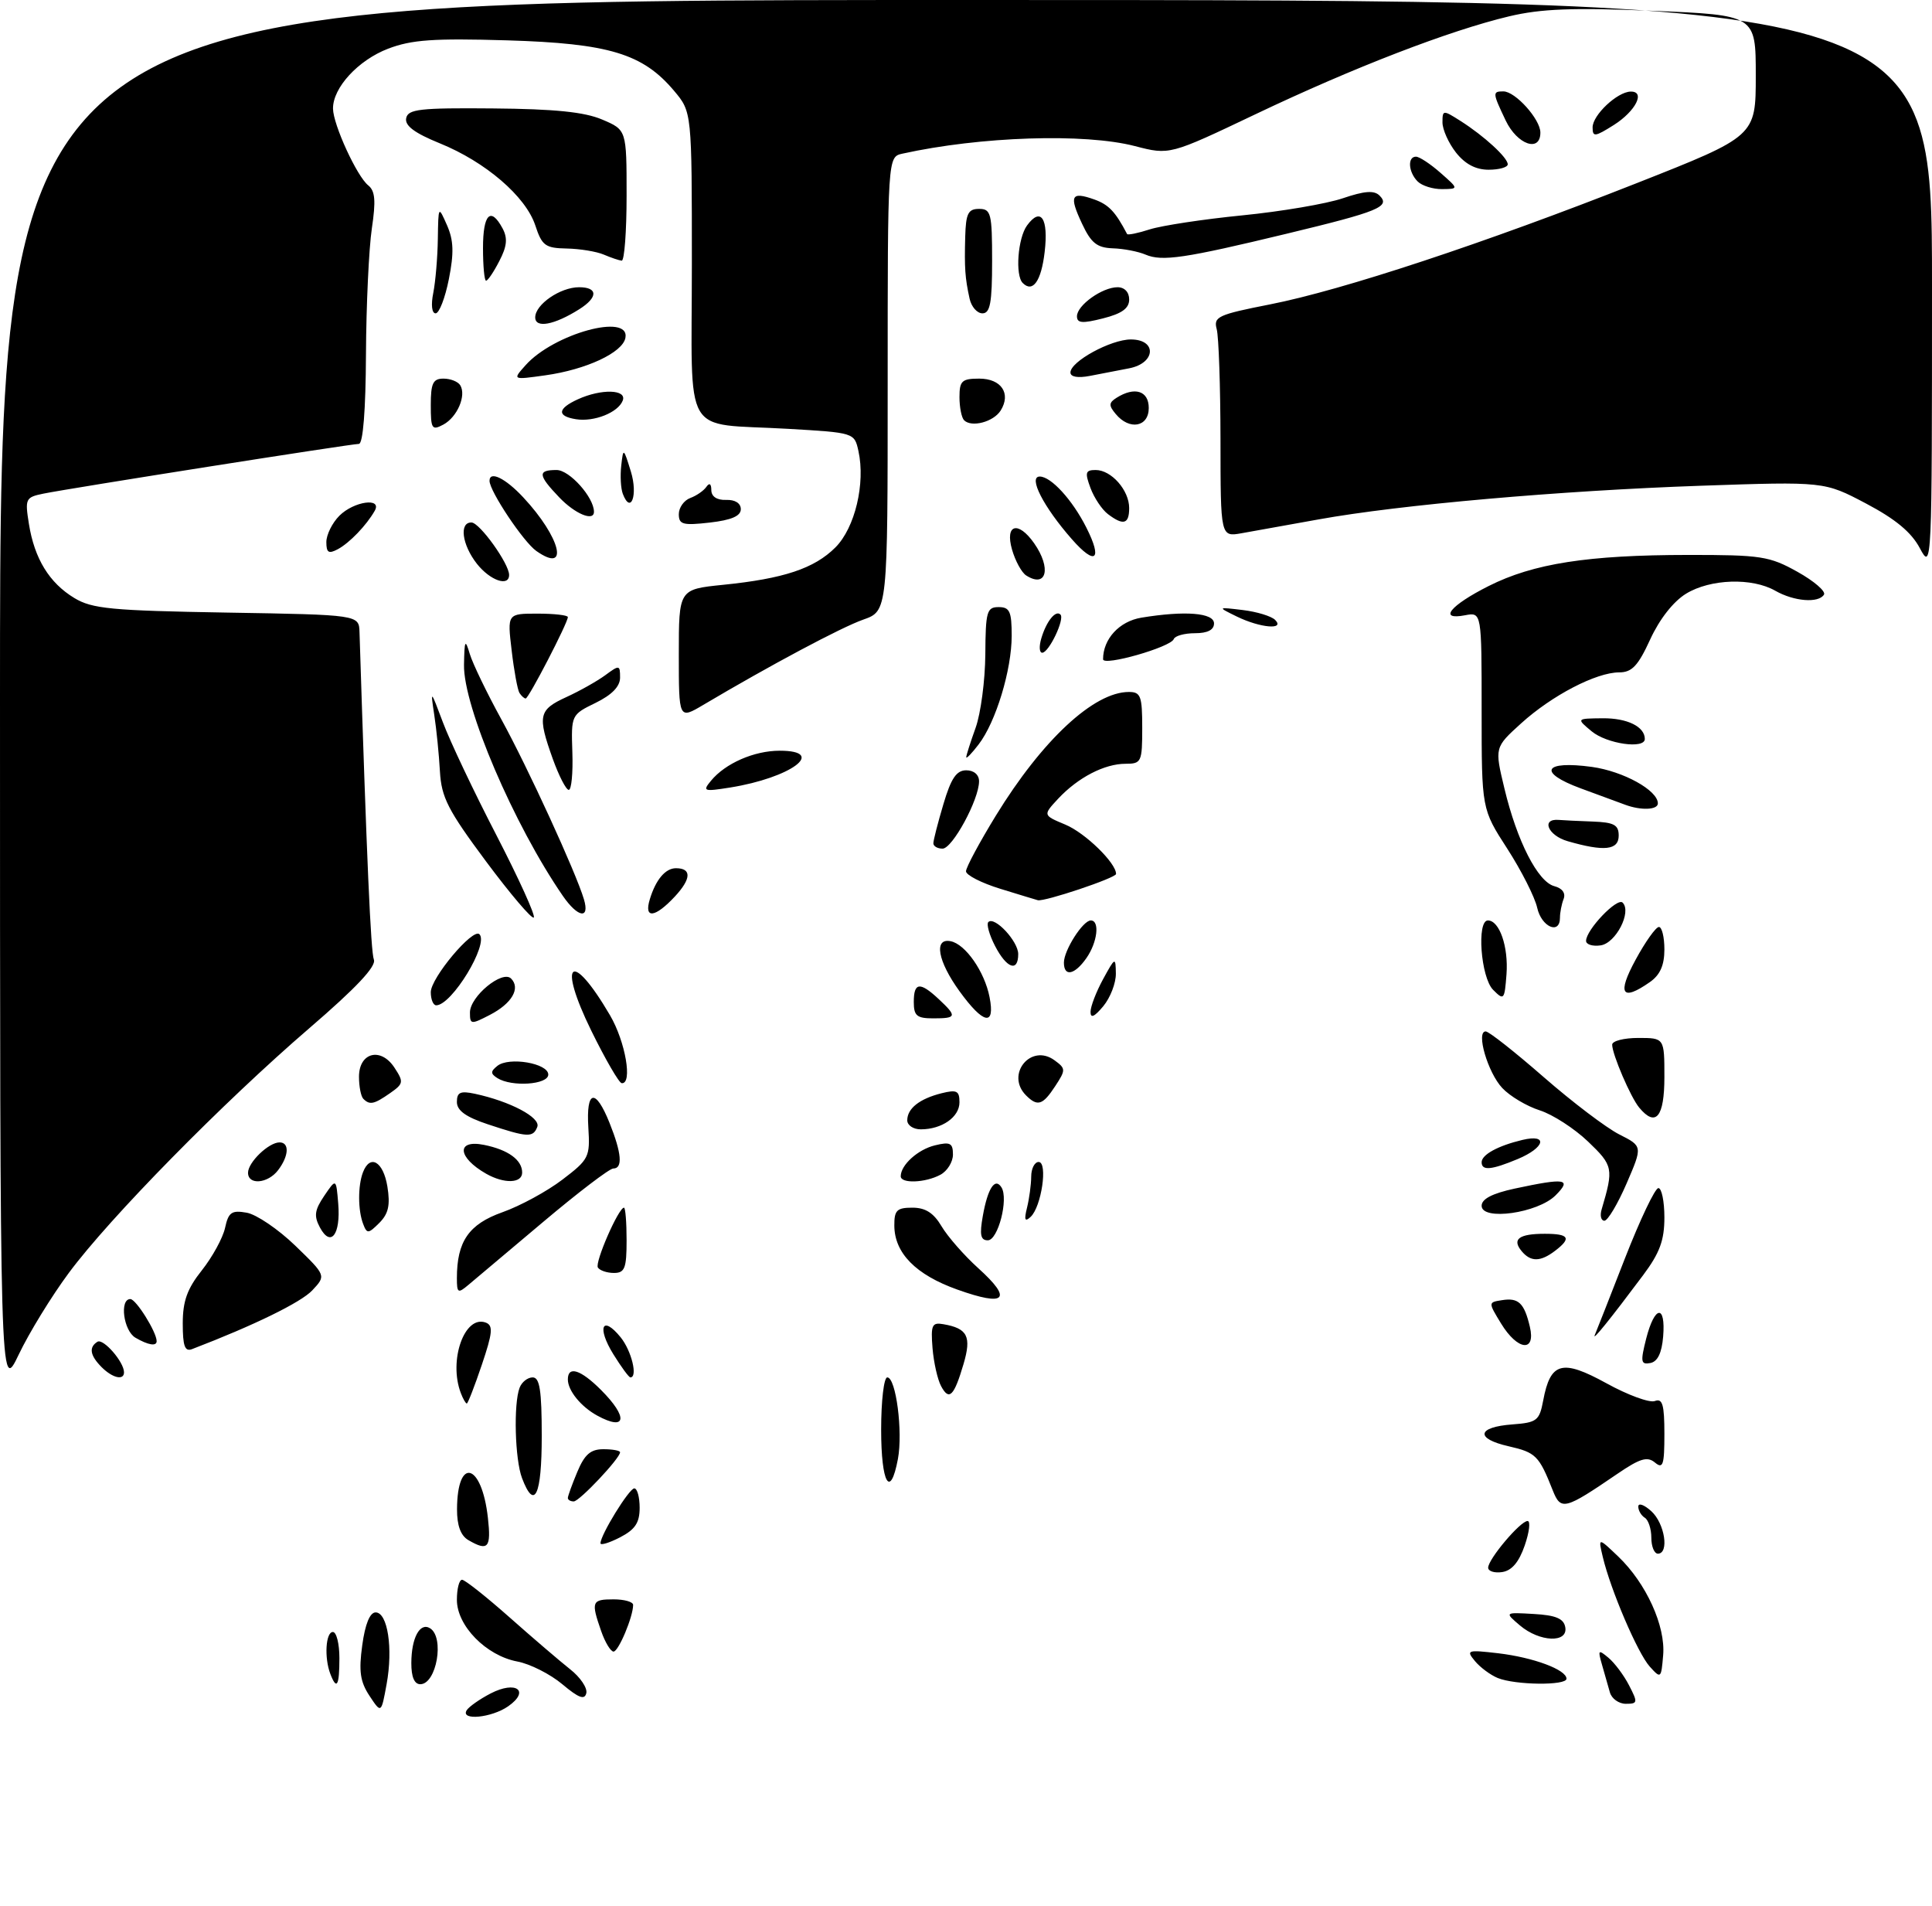 <?xml version="1.0" encoding="UTF-8" standalone="no"?>
<!DOCTYPE svg PUBLIC "-//W3C//DTD SVG 1.1//EN" "http://www.w3.org/Graphics/SVG/1.1/DTD/svg11.dtd" >
<svg xmlns="http://www.w3.org/2000/svg" xmlns:xlink="http://www.w3.org/1999/xlink" version="1.1" viewBox="0 0 296 292">
 <g >
 <path fill="currentColor"
d=" M 71.50 261.99 C 71.85 261.44 73.50 260.28 75.18 259.41 C 79.07 257.40 81.25 259.01 77.86 261.38 C 75.33 263.15 70.50 263.62 71.50 261.99 Z  M 56.61 259.78 C 55.18 257.61 54.95 256.02 55.50 252.03 C 55.94 248.79 56.67 247.00 57.55 247.00 C 59.39 247.00 60.24 252.50 59.23 258.00 C 58.41 262.50 58.41 262.50 56.61 259.78 Z  M 86.15 258.00 C 84.30 256.45 81.20 254.88 79.25 254.52 C 74.48 253.62 70.00 249.05 70.00 245.08 C 70.00 243.38 70.35 242.00 70.79 242.00 C 71.22 242.00 74.49 244.59 78.06 247.75 C 81.62 250.91 85.81 254.49 87.35 255.71 C 88.90 256.92 90.01 258.57 89.83 259.36 C 89.58 260.45 88.67 260.12 86.15 258.00 Z  M 246.65 259.25 C 246.38 258.29 245.83 256.38 245.44 255.01 C 244.78 252.74 244.87 252.64 246.42 253.94 C 247.36 254.72 248.79 256.62 249.59 258.18 C 250.95 260.81 250.92 261.00 249.09 261.00 C 248.02 261.00 246.92 260.21 246.65 259.25 Z  M 50.61 256.42 C 49.66 253.94 49.90 250.00 51.00 250.00 C 51.55 250.00 52.00 251.80 52.00 254.00 C 52.00 258.26 51.59 258.98 50.61 256.42 Z  M 63.02 254.75 C 63.03 250.89 64.34 248.47 65.89 249.43 C 68.14 250.82 66.88 258.00 64.39 258.00 C 63.48 258.00 63.01 256.87 63.02 254.75 Z  M 229.47 257.05 C 228.35 256.59 226.77 255.42 225.97 254.45 C 224.59 252.78 224.80 252.71 229.55 253.26 C 234.94 253.90 240.00 255.78 240.00 257.16 C 240.00 258.23 232.16 258.14 229.47 257.05 Z  M 252.75 255.29 C 250.90 253.23 246.76 243.56 245.56 238.50 C 244.85 235.50 244.85 235.50 247.93 238.44 C 252.21 242.53 255.20 249.09 254.81 253.56 C 254.51 257.14 254.46 257.19 252.75 255.29 Z  M 92.10 249.85 C 90.53 245.34 90.66 245.00 94.00 245.00 C 95.65 245.00 97.00 245.38 97.00 245.85 C 97.00 247.67 94.76 253.00 94.00 253.00 C 93.56 253.00 92.70 251.58 92.10 249.85 Z  M 232.86 248.99 C 230.50 246.98 230.50 246.98 234.99 247.24 C 238.35 247.43 239.57 247.94 239.81 249.25 C 240.28 251.73 235.88 251.56 232.86 248.99 Z  M 228.00 240.15 C 228.00 238.84 232.93 233.00 234.04 233.00 C 234.51 233.00 234.31 234.69 233.60 236.75 C 232.72 239.30 231.62 240.60 230.15 240.82 C 228.97 241.00 228.00 240.69 228.00 240.15 Z  M 253.00 235.56 C 253.00 234.22 252.55 232.84 252.00 232.50 C 251.45 232.16 251.00 231.39 251.00 230.79 C 251.00 230.18 251.90 230.50 253.00 231.50 C 255.06 233.37 255.77 238.00 254.00 238.00 C 253.45 238.00 253.00 236.90 253.00 235.56 Z  M 71.75 235.92 C 70.58 235.24 70.01 233.68 70.02 231.20 C 70.05 223.07 73.81 224.10 74.75 232.50 C 75.27 237.12 74.78 237.69 71.75 235.92 Z  M 92.00 236.41 C 92.00 235.13 96.39 228.00 97.18 228.00 C 97.63 228.00 98.00 229.34 98.00 230.97 C 98.00 233.27 97.31 234.30 95.00 235.50 C 93.35 236.35 92.00 236.76 92.00 236.41 Z  M 237.89 228.29 C 235.79 222.98 235.30 222.50 231.14 221.55 C 225.97 220.38 226.28 218.60 231.73 218.20 C 235.47 217.92 235.85 217.62 236.43 214.55 C 237.53 208.65 239.32 208.16 246.12 211.90 C 249.40 213.71 252.74 214.93 253.54 214.62 C 254.71 214.17 255.00 215.17 255.00 219.65 C 255.00 224.43 254.79 225.07 253.55 224.04 C 252.38 223.07 251.26 223.41 247.80 225.77 C 239.70 231.30 239.14 231.44 237.89 228.29 Z  M 87.00 229.47 C 87.00 229.18 87.65 227.38 88.45 225.47 C 89.57 222.80 90.48 222.00 92.45 222.00 C 93.85 222.00 95.00 222.21 95.00 222.47 C 95.00 223.39 88.77 230.00 87.90 230.00 C 87.40 230.00 87.00 229.76 87.00 229.47 Z  M 79.98 226.43 C 78.89 223.58 78.66 215.04 79.61 212.58 C 79.94 211.71 80.84 211.00 81.61 211.00 C 82.69 211.00 83.00 212.97 83.00 220.00 C 83.00 229.11 81.89 231.47 79.98 226.43 Z  M 135.00 219.00 C 135.00 214.60 135.42 211.00 135.94 211.00 C 137.27 211.00 138.35 219.31 137.57 223.49 C 136.40 229.70 135.00 227.24 135.00 219.00 Z  M 91.50 216.85 C 89.00 215.48 87.00 213.02 87.00 211.31 C 87.00 209.18 88.96 209.80 92.08 212.92 C 96.29 217.13 95.97 219.29 91.50 216.85 Z  M 70.61 213.42 C 68.68 208.40 71.18 201.36 74.44 202.61 C 75.58 203.05 75.47 204.19 73.82 209.07 C 72.72 212.33 71.68 215.00 71.52 215.00 C 71.35 215.00 70.94 214.29 70.61 213.42 Z  M 144.18 212.33 C 143.64 211.32 143.05 208.70 142.87 206.50 C 142.59 202.98 142.79 202.54 144.53 202.85 C 148.24 203.49 148.87 204.73 147.62 208.96 C 146.16 213.90 145.41 214.64 144.18 212.33 Z  M 0.00 106.75 C 0.00 0.00 0.00 0.00 148.00 0.00 C 296.00 0.00 296.00 0.00 296.00 43.73 C 296.00 86.92 295.98 87.43 294.14 83.98 C 292.84 81.53 290.40 79.51 285.89 77.13 C 279.50 73.76 279.50 73.76 260.57 74.41 C 239.03 75.16 214.50 77.31 202.00 79.57 C 197.32 80.41 192.04 81.36 190.25 81.68 C 187.00 82.26 187.00 82.26 186.99 67.38 C 186.98 59.20 186.72 51.56 186.41 50.42 C 185.90 48.52 186.59 48.20 194.57 46.63 C 205.68 44.45 227.48 37.24 250.75 28.06 C 269.00 20.86 269.00 20.86 269.00 11.58 C 269.00 2.31 269.00 2.31 253.25 1.66 C 240.96 1.15 236.12 1.34 231.22 2.50 C 222.09 4.67 207.38 10.34 192.35 17.50 C 179.20 23.76 179.20 23.76 173.88 22.38 C 166.17 20.38 150.22 20.90 138.25 23.54 C 136.00 24.04 136.00 24.04 136.00 58.82 C 136.00 93.60 136.00 93.60 132.25 94.92 C 128.89 96.10 117.99 101.91 107.75 107.98 C 104.00 110.20 104.00 110.20 104.00 100.24 C 104.00 90.28 104.00 90.28 110.75 89.59 C 120.07 88.65 124.76 87.09 128.00 83.85 C 130.99 80.85 132.61 74.07 131.52 69.09 C 130.90 66.29 130.89 66.28 120.70 65.69 C 104.30 64.74 106.00 67.66 106.00 40.46 C 106.00 17.15 106.00 17.15 103.28 13.92 C 98.49 8.22 93.30 6.65 77.70 6.18 C 66.41 5.85 63.08 6.08 59.46 7.46 C 54.87 9.22 50.98 13.45 51.02 16.65 C 51.05 19.11 54.69 27.03 56.42 28.40 C 57.48 29.25 57.60 30.76 56.97 35.00 C 56.52 38.02 56.11 46.69 56.07 54.25 C 56.03 62.84 55.62 68.00 54.98 68.00 C 53.78 68.00 10.77 74.78 6.64 75.62 C 3.91 76.18 3.81 76.40 4.43 80.26 C 5.28 85.58 7.55 89.29 11.39 91.61 C 14.11 93.26 17.05 93.54 34.75 93.84 C 55.00 94.18 55.00 94.18 55.08 96.84 C 56.19 131.79 56.81 145.78 57.28 147.00 C 57.68 148.03 54.55 151.35 47.40 157.50 C 34.14 168.91 16.77 186.58 10.54 195.00 C 7.89 198.57 4.44 204.20 2.87 207.50 C 0.00 213.50 0.00 213.50 0.00 106.75 Z  M 15.57 209.43 C 13.79 207.64 13.58 206.38 14.93 205.54 C 15.83 204.99 19.00 208.63 19.00 210.22 C 19.00 211.51 17.24 211.10 15.57 209.43 Z  M 93.97 207.45 C 91.42 203.33 92.26 201.38 95.09 204.86 C 96.76 206.93 97.75 211.00 96.58 211.00 C 96.35 211.00 95.18 209.40 93.97 207.45 Z  M 252.21 205.06 C 253.51 199.96 255.22 199.76 254.81 204.74 C 254.60 207.27 253.96 208.59 252.84 208.80 C 251.39 209.07 251.31 208.62 252.21 205.06 Z  M 28.00 202.74 C 28.00 199.31 28.68 197.42 30.93 194.59 C 32.54 192.56 34.14 189.64 34.48 188.10 C 35.00 185.70 35.49 185.36 37.80 185.77 C 39.28 186.03 42.63 188.30 45.24 190.82 C 49.97 195.40 49.97 195.40 47.84 197.67 C 46.11 199.51 38.94 203.02 29.42 206.67 C 28.32 207.09 28.00 206.20 28.00 202.74 Z  M 20.75 204.92 C 18.92 203.85 18.28 199.00 19.97 199.00 C 20.84 199.00 24.00 204.06 24.00 205.45 C 24.00 206.27 22.71 206.06 20.75 204.92 Z  M 229.98 202.75 C 228.00 199.50 228.00 199.50 230.11 199.17 C 232.65 198.76 233.53 199.60 234.39 203.25 C 235.32 207.21 232.51 206.89 229.98 202.75 Z  M 244.34 204.50 C 244.58 203.95 246.66 198.66 248.96 192.75 C 251.27 186.84 253.57 182.00 254.08 182.00 C 254.58 182.00 255.00 184.02 255.00 186.49 C 255.00 190.00 254.29 191.93 251.75 195.33 C 246.66 202.14 243.87 205.59 244.34 204.50 Z  M 146.68 197.55 C 140.31 195.28 137.04 191.96 137.02 187.75 C 137.00 185.40 137.41 185.00 139.78 185.00 C 141.79 185.00 143.04 185.80 144.26 187.86 C 145.19 189.43 147.72 192.32 149.89 194.28 C 155.19 199.07 154.10 200.20 146.68 197.55 Z  M 70.00 195.80 C 70.00 190.17 71.82 187.53 76.97 185.70 C 79.69 184.74 83.83 182.49 86.17 180.70 C 90.24 177.60 90.42 177.24 90.14 172.73 C 89.78 166.94 91.23 166.63 93.39 172.02 C 95.25 176.67 95.44 179.00 93.96 179.00 C 93.38 179.00 88.55 182.69 83.21 187.19 C 77.87 191.69 72.71 196.04 71.75 196.84 C 70.16 198.18 70.00 198.08 70.00 195.80 Z  M 91.60 194.17 C 91.11 193.37 94.77 185.00 95.60 185.00 C 95.82 185.00 96.00 187.25 96.00 190.00 C 96.00 194.28 95.72 195.00 94.06 195.00 C 92.99 195.00 91.89 194.62 91.60 194.17 Z  M 233.13 191.66 C 231.61 189.83 232.71 189.00 236.67 189.00 C 240.41 189.00 240.81 189.66 238.25 191.61 C 236.00 193.32 234.52 193.33 233.13 191.66 Z  M 49.02 188.04 C 48.07 186.27 48.20 185.37 49.68 183.18 C 51.50 180.50 51.50 180.50 51.82 184.38 C 52.21 189.13 50.68 191.13 49.02 188.04 Z  M 150.58 186.25 C 151.33 182.02 152.45 180.31 153.44 181.90 C 154.54 183.68 152.91 190.00 151.34 190.00 C 150.23 190.00 150.06 189.15 150.58 186.25 Z  M 55.64 187.50 C 54.83 185.40 54.82 181.64 55.61 179.58 C 56.70 176.74 58.72 177.92 59.35 181.75 C 59.81 184.61 59.52 185.92 58.12 187.33 C 56.43 189.01 56.22 189.03 55.64 187.50 Z  M 157.35 185.00 C 157.69 183.62 157.98 181.49 157.99 180.25 C 157.99 179.01 158.51 178.00 159.13 178.00 C 160.57 178.00 159.56 184.88 157.90 186.41 C 157.02 187.23 156.88 186.88 157.35 185.00 Z  M 245.39 185.25 C 247.24 178.99 247.16 178.56 243.30 174.87 C 241.21 172.87 237.88 170.72 235.90 170.09 C 233.92 169.46 231.33 167.92 230.16 166.67 C 227.94 164.31 226.10 158.00 227.62 158.00 C 228.11 158.00 232.10 161.15 236.50 164.99 C 240.90 168.83 246.11 172.78 248.09 173.78 C 251.67 175.59 251.67 175.59 249.21 181.29 C 247.85 184.43 246.32 187.00 245.81 187.00 C 245.29 187.00 245.10 186.21 245.39 185.25 Z  M 227.00 184.71 C 227.00 183.66 228.63 182.82 232.05 182.08 C 239.85 180.41 240.87 180.57 238.33 183.11 C 235.61 185.84 227.00 187.05 227.00 184.71 Z  M 38.00 179.65 C 38.00 178.05 41.17 175.00 42.83 175.00 C 44.37 175.00 44.27 177.07 42.61 179.25 C 41.04 181.32 38.00 181.58 38.00 179.65 Z  M 74.50 179.81 C 70.08 177.30 69.86 174.52 74.15 175.38 C 77.84 176.12 80.00 177.68 80.00 179.62 C 80.00 181.28 77.26 181.37 74.50 179.81 Z  M 138.00 180.19 C 138.00 178.46 140.63 176.08 143.25 175.45 C 145.58 174.88 146.00 175.10 146.00 176.86 C 146.00 178.00 145.13 179.40 144.07 179.96 C 141.77 181.20 138.00 181.34 138.00 180.19 Z  M 227.00 178.04 C 227.00 176.88 229.49 175.52 233.25 174.62 C 237.24 173.67 236.71 175.80 232.53 177.55 C 228.48 179.24 227.00 179.37 227.00 178.04 Z  M 74.75 172.23 C 71.37 171.11 70.00 170.12 70.00 168.81 C 70.00 167.32 70.53 167.08 72.75 167.55 C 78.19 168.72 82.86 171.20 82.32 172.62 C 81.67 174.30 80.84 174.25 74.75 172.23 Z  M 139.00 171.62 C 139.00 169.80 140.88 168.32 144.26 167.47 C 146.59 166.89 147.00 167.10 147.00 168.86 C 147.00 171.12 144.31 173.00 141.07 173.00 C 139.93 173.00 139.00 172.38 139.00 171.62 Z  M 251.14 169.67 C 249.83 168.10 247.00 161.50 247.00 160.03 C 247.00 159.46 248.80 159.00 251.00 159.00 C 255.00 159.00 255.00 159.00 255.00 165.00 C 255.00 171.13 253.68 172.73 251.14 169.67 Z  M 55.67 168.33 C 55.30 167.97 55.00 166.44 55.00 164.95 C 55.00 161.21 58.35 160.36 60.44 163.56 C 61.87 165.74 61.83 166.01 59.77 167.45 C 57.31 169.17 56.65 169.31 55.67 168.33 Z  M 157.20 167.80 C 154.01 164.61 157.93 159.77 161.56 162.42 C 163.30 163.69 163.30 163.89 161.67 166.38 C 159.76 169.30 158.96 169.56 157.20 167.80 Z  M 76.20 165.15 C 75.14 164.47 75.14 164.13 76.20 163.28 C 77.98 161.85 84.00 162.88 84.00 164.61 C 84.00 166.16 78.40 166.54 76.20 165.15 Z  M 90.60 157.91 C 85.35 147.21 87.52 145.39 93.45 155.51 C 95.83 159.56 96.95 166.09 95.25 165.93 C 94.84 165.89 92.75 162.29 90.60 157.91 Z  M 72.00 155.10 C 72.00 152.64 76.96 148.56 78.30 149.90 C 79.79 151.39 78.42 153.73 75.05 155.47 C 72.15 156.97 72.00 156.95 72.00 155.10 Z  M 140.00 153.50 C 140.00 150.47 140.93 150.35 143.81 153.04 C 146.66 155.70 146.58 156.00 143.00 156.00 C 140.47 156.00 140.00 155.61 140.00 153.50 Z  M 147.01 151.85 C 143.66 147.23 143.03 143.66 145.64 144.18 C 147.91 144.62 150.85 148.84 151.61 152.75 C 152.50 157.27 150.68 156.92 147.01 151.85 Z  M 167.08 155.00 C 167.08 154.18 167.95 151.93 169.00 150.00 C 170.86 146.60 170.92 146.57 170.96 149.14 C 170.98 150.59 170.11 152.84 169.03 154.14 C 167.67 155.77 167.07 156.04 167.08 155.00 Z  M 66.00 151.99 C 66.00 149.80 72.45 142.12 73.45 143.11 C 74.94 144.60 69.22 154.00 66.83 154.00 C 66.37 154.00 66.00 153.09 66.00 151.99 Z  M 228.75 151.62 C 226.87 149.72 226.22 141.00 227.96 141.00 C 229.73 141.00 231.12 145.02 230.81 149.23 C 230.51 153.18 230.42 153.30 228.75 151.62 Z  M 250.60 147.00 C 252.09 144.25 253.70 142.00 254.16 142.00 C 254.62 142.00 255.00 143.55 255.00 145.44 C 255.00 147.87 254.34 149.35 252.78 150.44 C 248.47 153.46 247.72 152.28 250.60 147.00 Z  M 163.00 147.46 C 163.00 145.57 165.91 141.00 167.12 141.00 C 168.53 141.00 168.14 144.36 166.44 146.78 C 164.64 149.35 163.00 149.68 163.00 147.46 Z  M 152.45 144.91 C 151.57 143.21 151.11 141.56 151.42 141.25 C 152.37 140.30 156.00 144.19 156.00 146.15 C 156.00 148.98 154.23 148.35 152.45 144.91 Z  M 243.00 144.13 C 243.00 142.44 247.77 137.44 248.60 138.27 C 250.03 139.69 247.56 144.49 245.23 144.82 C 244.00 145.00 243.00 144.68 243.00 144.13 Z  M 235.51 139.05 C 235.15 137.43 233.09 133.36 230.93 130.01 C 227.00 123.93 227.00 123.93 227.00 108.85 C 227.00 93.77 227.00 93.77 224.46 94.25 C 220.30 95.05 222.16 92.75 228.08 89.77 C 234.93 86.32 243.28 85.02 258.62 85.01 C 269.81 85.00 271.10 85.20 275.38 87.59 C 277.93 89.01 279.76 90.59 279.45 91.09 C 278.62 92.43 274.86 92.13 272.00 90.50 C 268.44 88.46 262.05 88.67 258.33 90.94 C 256.38 92.13 254.26 94.83 252.83 97.94 C 250.97 102.00 250.03 103.00 248.07 103.00 C 244.56 103.00 237.77 106.53 233.05 110.81 C 228.98 114.50 228.98 114.50 230.49 120.78 C 232.41 128.83 235.61 135.09 238.14 135.75 C 239.36 136.07 239.90 136.82 239.56 137.71 C 239.25 138.51 239.00 139.80 239.00 140.58 C 239.00 143.25 236.16 142.00 235.51 139.05 Z  M 74.46 131.95 C 68.63 124.11 67.63 122.16 67.40 118.16 C 67.26 115.60 66.87 111.70 66.53 109.50 C 65.94 105.61 65.98 105.64 67.86 110.66 C 68.92 113.50 72.60 121.27 76.05 127.93 C 79.49 134.59 82.07 140.27 81.78 140.55 C 81.49 140.84 78.20 136.97 74.46 131.95 Z  M 86.24 137.25 C 78.73 126.36 70.96 108.20 71.09 101.83 C 71.16 98.01 71.27 97.82 71.98 100.19 C 72.43 101.67 74.60 106.17 76.81 110.19 C 80.87 117.59 88.23 133.62 89.46 137.75 C 90.40 140.87 88.54 140.58 86.24 137.25 Z  M 99.56 137.75 C 100.47 134.75 101.95 133.00 103.56 133.00 C 105.98 133.00 105.92 134.61 103.41 137.32 C 100.35 140.61 98.62 140.81 99.56 137.75 Z  M 153.25 136.15 C 150.36 135.26 148.00 134.05 148.00 133.47 C 148.00 132.88 150.06 129.05 152.57 124.95 C 159.69 113.35 167.59 106.00 172.95 106.00 C 174.77 106.00 175.00 106.62 175.00 111.50 C 175.00 116.73 174.87 117.00 172.45 117.00 C 169.21 117.00 165.17 119.10 162.13 122.34 C 159.77 124.88 159.77 124.88 163.22 126.32 C 166.27 127.59 171.01 132.21 170.99 133.88 C 170.98 134.49 159.99 138.17 159.00 137.90 C 158.72 137.83 156.14 137.04 153.25 136.15 Z  M 143.00 129.18 C 143.00 128.73 143.69 126.03 144.54 123.18 C 145.71 119.22 146.54 118.00 148.04 118.00 C 149.21 118.00 150.00 118.68 150.00 119.68 C 150.00 122.48 145.92 130.00 144.41 130.00 C 143.63 130.00 143.00 129.63 143.00 129.18 Z  M 240.18 128.86 C 237.15 127.99 236.06 125.36 238.83 125.60 C 239.47 125.66 241.80 125.77 244.00 125.85 C 247.28 125.97 248.00 126.36 248.00 128.00 C 248.00 130.24 245.79 130.48 240.18 128.86 Z  M 249.00 123.28 C 248.18 122.98 245.10 121.84 242.16 120.76 C 235.52 118.31 236.49 116.47 243.89 117.48 C 248.71 118.15 254.00 121.07 254.00 123.07 C 254.00 124.07 251.42 124.18 249.00 123.28 Z  M 84.69 116.25 C 82.32 109.63 82.52 108.73 86.76 106.79 C 88.82 105.85 91.51 104.33 92.75 103.42 C 94.89 101.84 95.00 101.85 95.00 103.80 C 95.00 105.16 93.76 106.44 91.25 107.67 C 87.52 109.49 87.50 109.53 87.69 115.25 C 87.80 118.41 87.55 121.00 87.14 121.00 C 86.73 121.00 85.63 118.86 84.69 116.25 Z  M 108.93 119.60 C 111.13 116.93 115.54 115.00 119.45 115.00 C 126.78 115.00 121.18 119.15 111.85 120.64 C 107.81 121.28 107.60 121.21 108.93 119.60 Z  M 148.04 116.00 C 148.03 115.72 148.68 113.70 149.47 111.50 C 150.26 109.30 150.93 104.24 150.96 100.25 C 151.00 93.68 151.19 93.00 153.00 93.00 C 154.70 93.00 155.00 93.67 155.00 97.39 C 155.00 102.62 152.57 110.61 149.94 114.03 C 148.90 115.39 148.04 116.28 148.04 116.00 Z  M 243.86 112.03 C 241.50 110.07 241.50 110.07 245.55 110.03 C 249.32 110.00 252.00 111.32 252.00 113.20 C 252.00 114.79 246.17 113.95 243.86 112.03 Z  M 79.58 106.14 C 79.29 105.66 78.75 102.73 78.39 99.64 C 77.72 94.00 77.72 94.00 82.36 94.00 C 84.91 94.00 87.00 94.24 87.00 94.53 C 87.00 95.41 81.00 107.00 80.54 107.00 C 80.31 107.00 79.88 106.61 79.58 106.14 Z  M 169.00 100.99 C 169.00 97.88 171.49 95.18 174.86 94.62 C 181.54 93.52 186.00 93.87 186.00 95.50 C 186.00 96.49 185.01 97.00 183.08 97.00 C 181.48 97.00 180.02 97.40 179.83 97.90 C 179.37 99.14 169.00 102.10 169.00 100.99 Z  M 159.55 97.75 C 160.33 95.15 161.74 93.41 162.47 94.14 C 163.16 94.83 160.70 99.98 159.68 99.99 C 159.23 100.00 159.17 98.99 159.55 97.75 Z  M 189.50 94.45 C 186.50 92.98 186.50 92.98 190.41 93.45 C 192.57 93.71 194.79 94.39 195.36 94.96 C 196.93 96.53 193.07 96.19 189.50 94.45 Z  M 73.07 86.37 C 70.77 83.44 70.32 79.98 72.25 80.04 C 73.51 80.09 78.00 86.35 78.00 88.07 C 78.00 89.94 75.09 88.93 73.07 86.37 Z  M 157.23 88.16 C 156.53 87.72 155.55 85.93 155.05 84.18 C 153.94 80.31 155.99 79.73 158.44 83.22 C 161.11 87.03 160.35 90.14 157.23 88.16 Z  M 82.18 84.41 C 80.21 83.04 75.00 75.23 75.00 73.66 C 75.00 72.07 77.43 73.25 80.16 76.18 C 85.90 82.32 87.29 87.99 82.18 84.41 Z  M 164.23 82.61 C 159.86 77.64 157.49 73.00 159.30 73.00 C 161.03 73.00 164.30 76.57 166.44 80.82 C 168.96 85.80 167.83 86.71 164.23 82.61 Z  M 50.00 83.04 C 50.00 81.92 50.90 80.10 52.00 79.00 C 54.22 76.78 58.59 76.17 57.41 78.25 C 56.14 80.48 53.56 83.16 51.76 84.13 C 50.35 84.88 50.00 84.67 50.00 83.04 Z  M 104.00 78.76 C 104.00 77.76 104.79 76.65 105.75 76.29 C 106.71 75.94 107.83 75.16 108.23 74.57 C 108.69 73.91 108.98 74.10 108.98 75.08 C 108.99 76.07 109.84 76.63 111.25 76.58 C 112.62 76.53 113.50 77.09 113.50 78.00 C 113.50 79.05 112.06 79.67 108.75 80.05 C 104.62 80.52 104.00 80.35 104.00 78.76 Z  M 169.74 78.75 C 168.83 78.06 167.63 76.26 167.07 74.75 C 166.19 72.38 166.30 72.00 167.87 72.00 C 170.27 72.00 173.00 75.10 173.00 77.83 C 173.00 80.30 172.11 80.55 169.74 78.75 Z  M 85.69 76.20 C 82.41 72.77 82.33 72.00 85.28 72.00 C 87.26 72.00 91.00 76.19 91.00 78.40 C 91.00 79.93 88.11 78.73 85.69 76.20 Z  M 95.42 75.65 C 95.11 74.83 95.00 72.89 95.18 71.33 C 95.49 68.56 95.53 68.58 96.66 72.25 C 97.76 75.83 96.65 78.87 95.42 75.65 Z  M 66.00 62.04 C 66.00 58.71 66.34 58.00 67.94 58.00 C 69.01 58.00 70.16 58.45 70.51 59.01 C 71.48 60.58 70.06 63.89 67.93 65.04 C 66.17 65.98 66.00 65.71 66.00 62.04 Z  M 88.25 64.22 C 85.29 63.75 85.40 62.59 88.55 61.16 C 92.13 59.53 96.07 59.64 95.41 61.36 C 94.71 63.19 91.03 64.66 88.25 64.22 Z  M 147.71 64.38 C 147.32 63.99 147.00 62.39 147.00 60.83 C 147.00 58.35 147.37 58.00 150.03 58.00 C 153.41 58.00 154.94 60.28 153.31 62.89 C 152.21 64.63 148.86 65.52 147.71 64.38 Z  M 170.94 63.42 C 169.85 62.12 169.87 61.69 171.06 60.94 C 173.84 59.18 176.00 59.86 176.00 62.50 C 176.00 65.42 173.04 65.96 170.94 63.42 Z  M 80.51 55.96 C 84.81 51.12 96.53 47.90 95.82 51.75 C 95.41 54.01 89.83 56.62 83.51 57.50 C 78.51 58.20 78.51 58.20 80.51 55.96 Z  M 164.00 57.06 C 164.00 55.38 170.17 52.01 173.25 52.00 C 177.29 52.00 177.08 55.63 173.00 56.42 C 171.35 56.74 168.65 57.26 167.00 57.58 C 165.14 57.94 164.00 57.74 164.00 57.06 Z  M 82.00 48.62 C 82.00 46.64 85.84 44.00 88.72 44.00 C 91.63 44.00 91.64 45.55 88.75 47.37 C 84.92 49.79 82.00 50.33 82.00 48.62 Z  M 165.00 48.45 C 165.00 46.77 168.87 44.00 171.22 44.00 C 172.29 44.00 173.00 44.75 173.00 45.88 C 173.00 47.23 171.89 48.04 169.00 48.77 C 165.82 49.58 165.00 49.51 165.00 48.45 Z  M 66.38 44.88 C 66.72 43.16 67.04 39.44 67.08 36.62 C 67.16 31.50 67.16 31.50 68.49 34.51 C 69.50 36.82 69.57 38.74 68.77 42.76 C 68.20 45.64 67.29 48.00 66.74 48.00 C 66.16 48.00 66.01 46.70 66.38 44.88 Z  M 148.55 45.75 C 147.85 42.56 147.75 41.07 147.88 36.25 C 147.98 32.71 148.33 32.00 150.00 32.00 C 151.83 32.00 152.00 32.67 152.00 40.00 C 152.00 46.40 151.70 48.00 150.52 48.00 C 149.70 48.00 148.82 46.99 148.55 45.75 Z  M 156.69 43.35 C 155.51 42.17 155.94 36.47 157.35 34.54 C 159.47 31.64 160.66 33.44 160.05 38.61 C 159.53 43.07 158.23 44.90 156.69 43.35 Z  M 74.00 38.00 C 74.00 32.78 75.18 31.60 77.00 34.99 C 77.80 36.49 77.68 37.73 76.50 39.99 C 75.65 41.65 74.74 43.00 74.47 43.00 C 74.21 43.00 74.00 40.75 74.00 38.00 Z  M 92.50 39.00 C 91.40 38.53 88.85 38.11 86.83 38.07 C 83.54 38.01 83.03 37.63 82.01 34.52 C 80.54 30.08 74.38 24.79 67.37 21.95 C 63.51 20.38 62.00 19.25 62.23 18.11 C 62.50 16.72 64.32 16.51 75.52 16.61 C 84.94 16.69 89.53 17.15 92.25 18.31 C 96.00 19.90 96.00 19.90 96.00 29.95 C 96.00 35.48 95.66 39.97 95.25 39.93 C 94.84 39.89 93.60 39.47 92.50 39.00 Z  M 175.50 39.00 C 174.40 38.53 172.15 38.09 170.50 38.04 C 168.07 37.95 167.17 37.24 165.78 34.27 C 163.76 29.97 164.10 29.29 167.67 30.56 C 169.87 31.35 170.89 32.43 172.68 35.85 C 172.78 36.04 174.36 35.72 176.18 35.13 C 178.01 34.55 184.38 33.58 190.34 32.99 C 196.31 32.40 203.22 31.22 205.71 30.38 C 209.06 29.24 210.53 29.13 211.36 29.96 C 213.06 31.66 211.26 32.40 197.14 35.80 C 181.51 39.57 178.04 40.09 175.50 39.00 Z  M 217.20 27.80 C 215.77 26.37 215.61 24.00 216.94 24.00 C 217.46 24.00 219.15 25.11 220.69 26.47 C 223.50 28.94 223.50 28.94 220.95 28.97 C 219.55 28.99 217.86 28.46 217.20 27.80 Z  M 223.07 23.37 C 221.93 21.92 221.00 19.84 221.00 18.75 C 221.00 16.83 221.09 16.83 223.75 18.52 C 227.39 20.83 231.00 24.15 231.00 25.17 C 231.00 25.63 229.68 26.00 228.07 26.00 C 226.10 26.00 224.47 25.14 223.07 23.37 Z  M 230.69 18.47 C 228.66 14.21 228.64 14.00 230.33 14.00 C 232.16 14.00 236.00 18.27 236.00 20.31 C 236.00 23.40 232.45 22.16 230.69 18.47 Z  M 244.00 19.51 C 244.00 17.63 247.77 14.08 249.82 14.03 C 252.15 13.97 250.61 17.02 247.25 19.15 C 244.34 20.98 244.00 21.02 244.00 19.51 Z "/>
</g>
</svg>